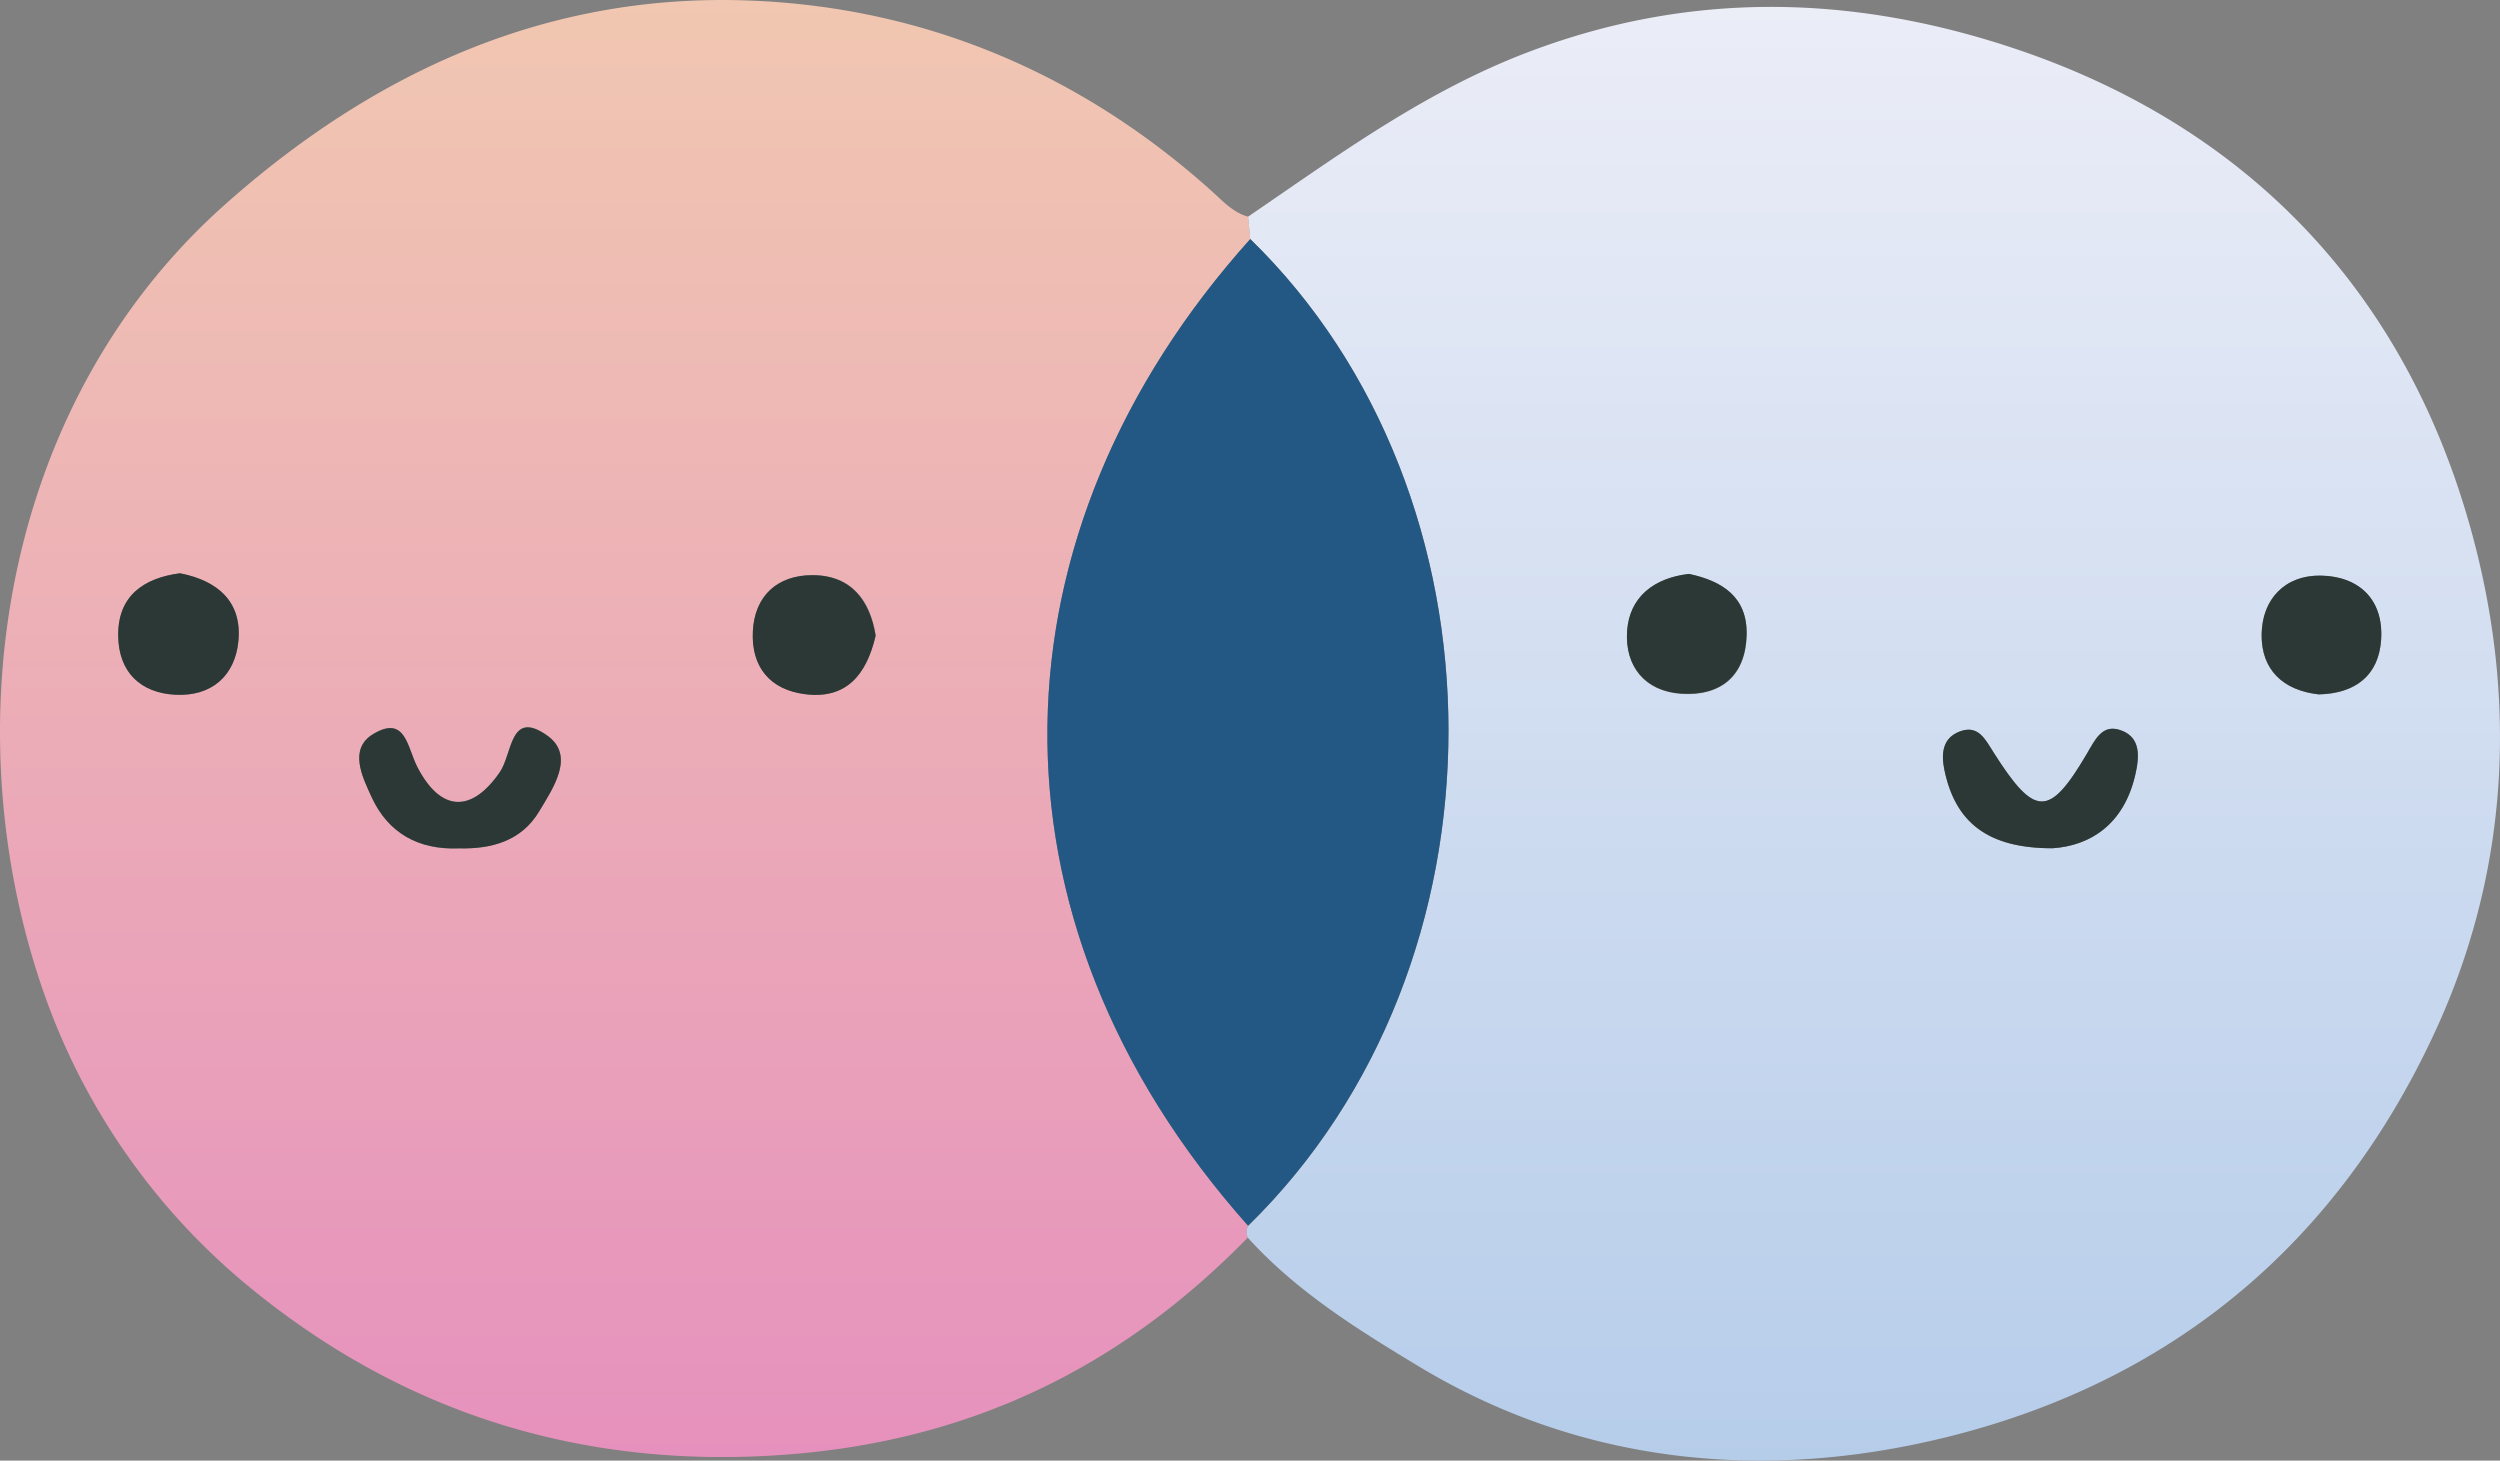 <svg xmlns="http://www.w3.org/2000/svg" xmlns:xlink="http://www.w3.org/1999/xlink" viewBox="0 0 520.25 303.95"><rect x="0" y="0" width="520.25" height="303.95" fill="#808080" stroke="none"/><defs><style>.cls-1{fill:url(#linear-gradient);}.cls-2{fill:url(#linear-gradient-2);}.cls-3{fill:#235884;}.cls-4{fill:#2c3835;}</style><linearGradient id="linear-gradient" x1="130.09" y1="303.21" x2="130.09" gradientUnits="userSpaceOnUse"><stop offset="0" stop-color="#e691bd"/><stop offset="1" stop-color="#f1c7b1"/></linearGradient><linearGradient id="linear-gradient-2" x1="389.84" y1="303.95" x2="389.84" y2="1.44" gradientUnits="userSpaceOnUse"><stop offset="0" stop-color="#b6cdea"/><stop offset="1" stop-color="#ebedf7"/></linearGradient></defs><g id="Layer_2" data-name="Layer 2"><g id="Layer_1-2" data-name="Layer 1"><path class="cls-1" d="M259.66,257.55c-26.48,27.13-57.93,42.37-96.41,45.18-42.7,3.12-80.21-9-112.21-35.61a138.16,138.16,0,0,1-41.38-59C-10.09,153.39-.44,84.59,46.86,42.53,78.17,14.69,114.26-1.55,156.17.12c36.21,1.43,68.73,15.13,96,39.66,2.42,2.17,4.4,4.42,7.56,5.31.15,1.55.31,3.11.46,4.66-54.57,60.78-57.84,140.82-.45,205.33A3,3,0,0,0,259.66,257.55Zm-164.16-81c6.84.16,13-1.6,16.69-7.73,3-4.93,7.57-11.67,1.61-15.84-7.73-5.41-7.11,3.8-9.81,7.7-5.81,8.43-12.21,8.36-17.09-1-2.16-4.11-2.45-10.94-9.17-7-5.23,3.09-2.36,8.88-.42,13.1C80.78,173.41,87.14,176.89,95.5,176.55Zm-58-57.25c-7.62,1-13,4.78-12.88,13.11.13,7.33,4.59,11.84,12,12.17s12.3-4,13-11.15C50.4,125.27,45.4,120.85,37.45,119.3Zm144.76,13c-1.13-7.16-4.94-12.61-13.15-12.62-7.24,0-12.06,4.15-12.41,11.71s3.65,12.19,11,13.07C176,145.48,180.28,140.57,182.21,132.32Z"/><path class="cls-2" d="M260.18,49.75c-.15-1.55-.31-3.11-.46-4.66,18.89-12.88,37.1-26.35,59.11-34.55,32.14-12,64.06-11.61,95.8-1.91,53.1,16.22,87.5,53.08,100.72,105.94,8.24,33,6.54,67.4-8.65,100.21-21.44,46.34-57.78,74.64-105.89,85.29-35.88,7.94-72.56,4.17-105.52-15.7-12.78-7.71-25.48-15.59-35.63-26.82a3,3,0,0,1,.07-2.47C315.53,200.54,315,103.14,260.18,49.75ZM427.12,176.52c7.86-.48,14.85-5,17.23-15.27.87-3.76,1.24-8-3.32-9.37-3.59-1.1-5,2-6.76,5-7.84,13.3-10.82,13.21-19.37-.23-1.77-2.78-3.21-5.88-7.08-4.42-3.59,1.36-3.89,4.62-3.19,8C406.91,171.19,413.68,176.57,427.12,176.52Zm55.37-32c7.65-.17,12.55-3.91,13-11.39.54-8.4-4.66-13.22-12.65-13.32-7.39-.08-12.12,4.91-12.21,12.23S475.08,143.67,482.49,144.49Zm-131-25.06c-7.22.82-12.41,4.73-12.87,12s3.7,12.45,11.31,12.94c8.22.52,13.34-3.74,13.56-12.22C363.67,124.27,358.43,120.91,351.46,119.43Z"/><path class="cls-3" d="M260.18,49.75c54.78,53.39,55.35,150.79-.45,205.33C202.34,190.57,205.61,110.53,260.18,49.75Z"/><path class="cls-4" d="M95.51,176.54c-8.37.35-14.73-3.13-18.2-10.71-1.94-4.22-4.81-10,.42-13.1,6.72-4,7,2.86,9.17,7,4.88,9.34,11.28,9.41,17.09,1,2.7-3.9,2.08-13.11,9.81-7.7,6,4.17,1.34,10.91-1.61,15.84C108.53,175,102.34,176.71,95.51,176.54Z"/><path class="cls-4" d="M37.45,119.3c7.95,1.55,12.95,6,12.15,14.13-.7,7.18-5.51,11.49-13,11.15s-11.9-4.84-12-12.17C24.42,124.08,29.83,120.28,37.45,119.3Z"/><path class="cls-4" d="M182.21,132.32c-1.93,8.25-6.18,13.16-14.55,12.16-7.36-.88-11.36-5.64-11-13.07s5.17-11.73,12.41-11.71C177.27,119.71,181.08,125.16,182.21,132.32Z"/><path class="cls-4" d="M427.12,176.52c-13.44,0-20.21-5.33-22.49-16.3-.7-3.39-.4-6.65,3.19-8,3.87-1.46,5.31,1.64,7.08,4.42,8.55,13.44,11.53,13.53,19.37.23,1.74-3,3.17-6.08,6.76-5,4.56,1.39,4.19,5.61,3.32,9.37C442,171.54,435,176,427.12,176.52Z"/><path class="cls-4" d="M482.49,144.49c-7.41-.82-11.93-5.18-11.83-12.48s4.82-12.31,12.21-12.23c8,.1,13.19,4.92,12.65,13.32C495,140.58,490.14,144.32,482.49,144.49Z"/><path class="cls-4" d="M351.46,119.43c7,1.48,12.21,4.84,12,12.68-.22,8.48-5.34,12.74-13.56,12.22-7.61-.49-11.76-5.76-11.31-12.94S344.24,120.25,351.46,119.43Z"/></g></g></svg>